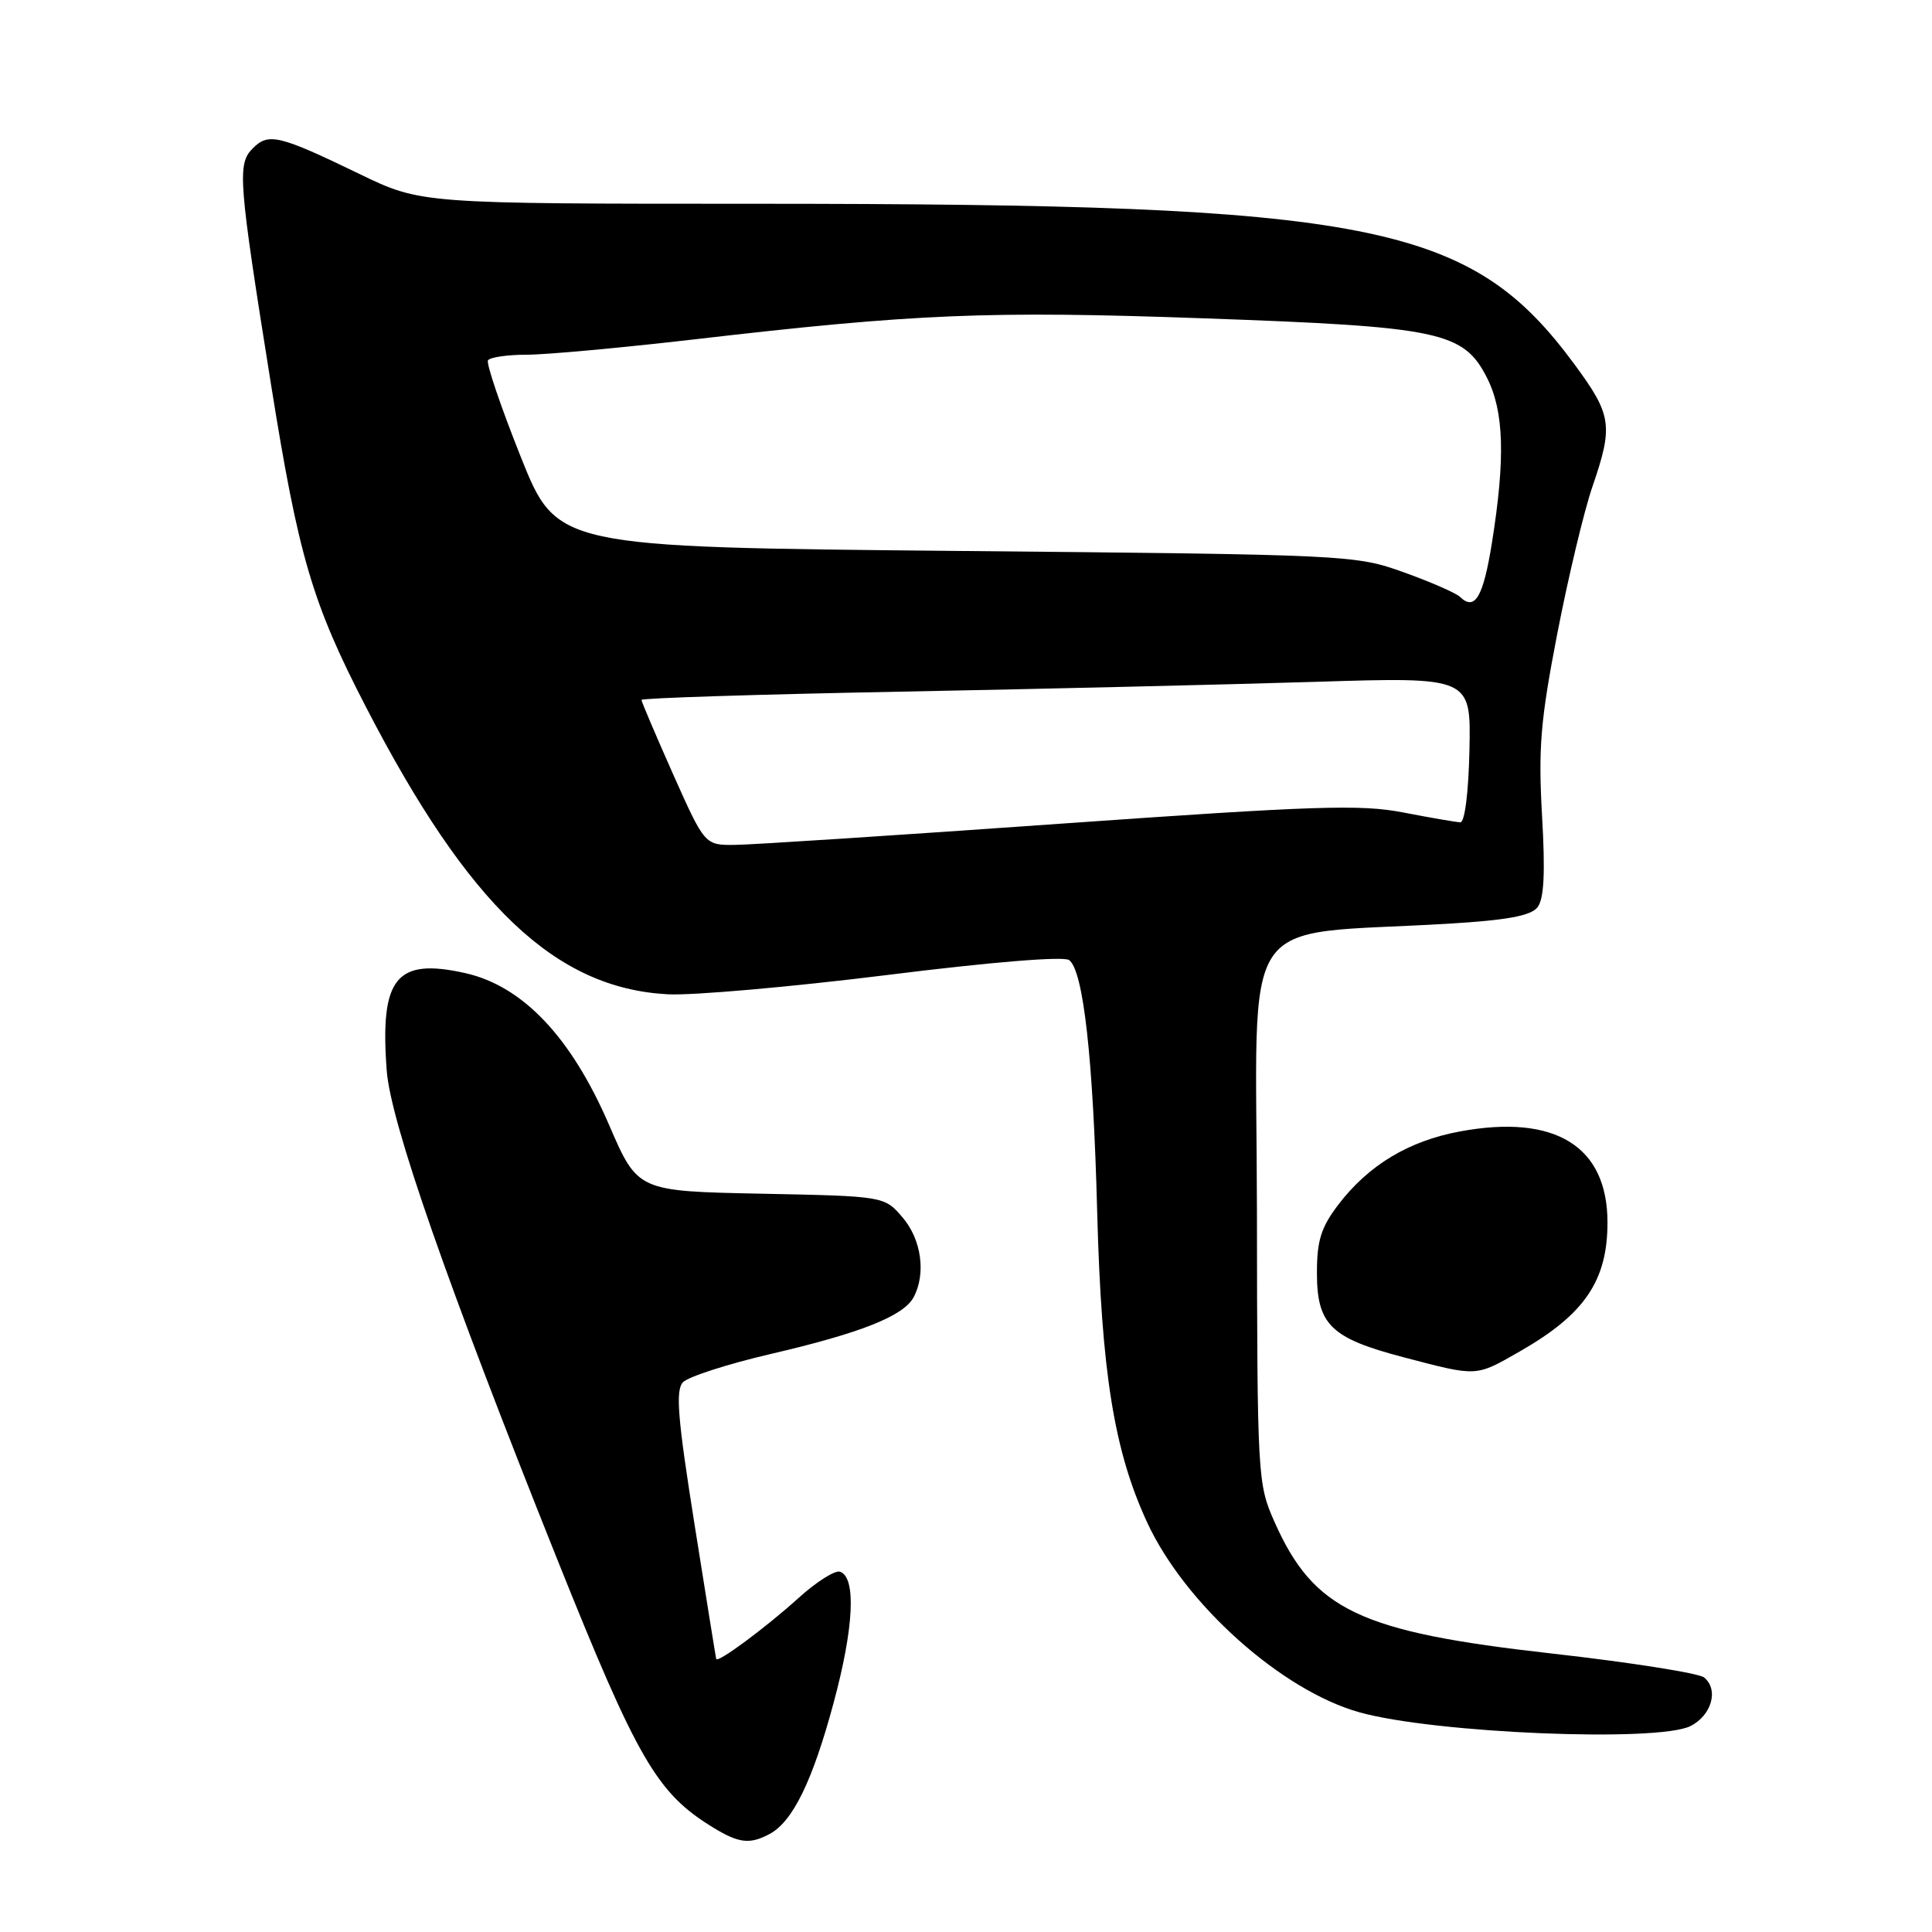<?xml version="1.0" encoding="UTF-8" standalone="no"?>
<!DOCTYPE svg PUBLIC "-//W3C//DTD SVG 1.1//EN" "http://www.w3.org/Graphics/SVG/1.1/DTD/svg11.dtd" >
<svg xmlns="http://www.w3.org/2000/svg" xmlns:xlink="http://www.w3.org/1999/xlink" version="1.1" viewBox="0 0 256 256">
 <g >
 <path fill="currentColor"
d=" M 101.98 243.01 C 105.04 241.37 107.66 236.02 110.45 225.66 C 113.15 215.68 113.48 208.98 111.30 208.26 C 110.64 208.04 108.16 209.61 105.80 211.75 C 101.44 215.69 95.08 220.40 94.90 219.82 C 94.85 219.64 93.56 211.62 92.03 202.00 C 89.80 187.97 89.49 184.24 90.49 183.16 C 91.18 182.43 96.41 180.74 102.12 179.41 C 114.07 176.63 119.73 174.38 121.06 171.89 C 122.73 168.77 122.09 164.22 119.59 161.31 C 117.18 158.50 117.18 158.50 100.84 158.17 C 84.50 157.84 84.50 157.84 80.72 149.09 C 75.69 137.42 69.27 130.65 61.64 128.94 C 52.48 126.89 50.33 129.57 51.24 141.83 C 51.74 148.64 59.25 170.16 73.79 206.50 C 84.49 233.22 87.04 237.61 94.50 242.16 C 97.92 244.25 99.36 244.41 101.98 243.01 Z  M 224.00 228.71 C 226.81 227.29 227.77 223.87 225.80 222.27 C 225.08 221.70 216.01 220.27 205.63 219.10 C 180.13 216.24 174.07 213.36 168.86 201.62 C 166.64 196.61 166.59 195.71 166.55 160.37 C 166.49 119.75 163.58 124.09 192.00 122.39 C 199.65 121.93 202.83 121.35 203.72 120.23 C 204.59 119.13 204.77 115.73 204.33 108.10 C 203.82 99.09 204.12 95.46 206.36 83.90 C 207.81 76.43 209.90 67.69 211.00 64.50 C 213.78 56.41 213.58 55.01 208.68 48.35 C 194.81 29.51 182.09 27.01 100.15 27.00 C 55.80 27.00 55.80 27.00 47.65 23.06 C 36.96 17.89 35.58 17.56 33.50 19.65 C 31.41 21.73 31.58 23.84 35.92 51.00 C 39.56 73.75 41.36 79.89 48.48 93.66 C 62.11 120.05 73.58 130.96 88.50 131.75 C 91.80 131.92 104.85 130.77 117.50 129.20 C 131.34 127.47 140.97 126.68 141.67 127.22 C 143.56 128.66 144.85 140.19 145.38 160.51 C 145.95 181.87 147.61 192.23 152.00 201.72 C 157.00 212.55 169.84 224.03 180.17 226.90 C 190.12 229.67 219.68 230.89 224.00 228.71 Z  M 201.40 179.06 C 209.98 174.15 213.00 169.70 213.00 161.98 C 213.00 151.87 206.07 147.59 193.46 149.92 C 186.65 151.18 181.34 154.38 177.33 159.63 C 175.05 162.63 174.50 164.37 174.50 168.64 C 174.50 175.54 176.32 177.31 186.00 179.85 C 195.85 182.43 195.46 182.45 201.40 179.06 Z  M 89.19 102.59 C 86.89 97.41 85.00 92.98 85.00 92.74 C 85.00 92.50 100.41 92.01 119.25 91.65 C 138.09 91.29 162.82 90.70 174.21 90.35 C 194.91 89.70 194.91 89.70 194.71 99.35 C 194.59 105.01 194.09 108.98 193.50 108.96 C 192.95 108.94 189.56 108.36 185.96 107.66 C 180.29 106.56 174.29 106.76 140.46 109.15 C 119.03 110.67 99.67 111.93 97.44 111.95 C 93.39 112.00 93.39 112.00 89.19 102.59 Z  M 193.46 79.09 C 192.93 78.58 189.57 77.11 186.00 75.83 C 179.58 73.53 178.83 73.49 126.64 73.00 C 73.78 72.50 73.78 72.50 68.99 60.50 C 66.36 53.90 64.41 48.16 64.66 47.75 C 64.91 47.34 67.23 47.00 69.81 47.00 C 72.39 47.00 82.38 46.08 92.00 44.97 C 121.22 41.57 131.02 41.16 159.50 42.18 C 190.84 43.29 193.91 43.94 197.03 50.05 C 199.29 54.50 199.48 60.71 197.69 71.92 C 196.53 79.14 195.43 81.00 193.46 79.09 Z "/>
</g>
</svg>